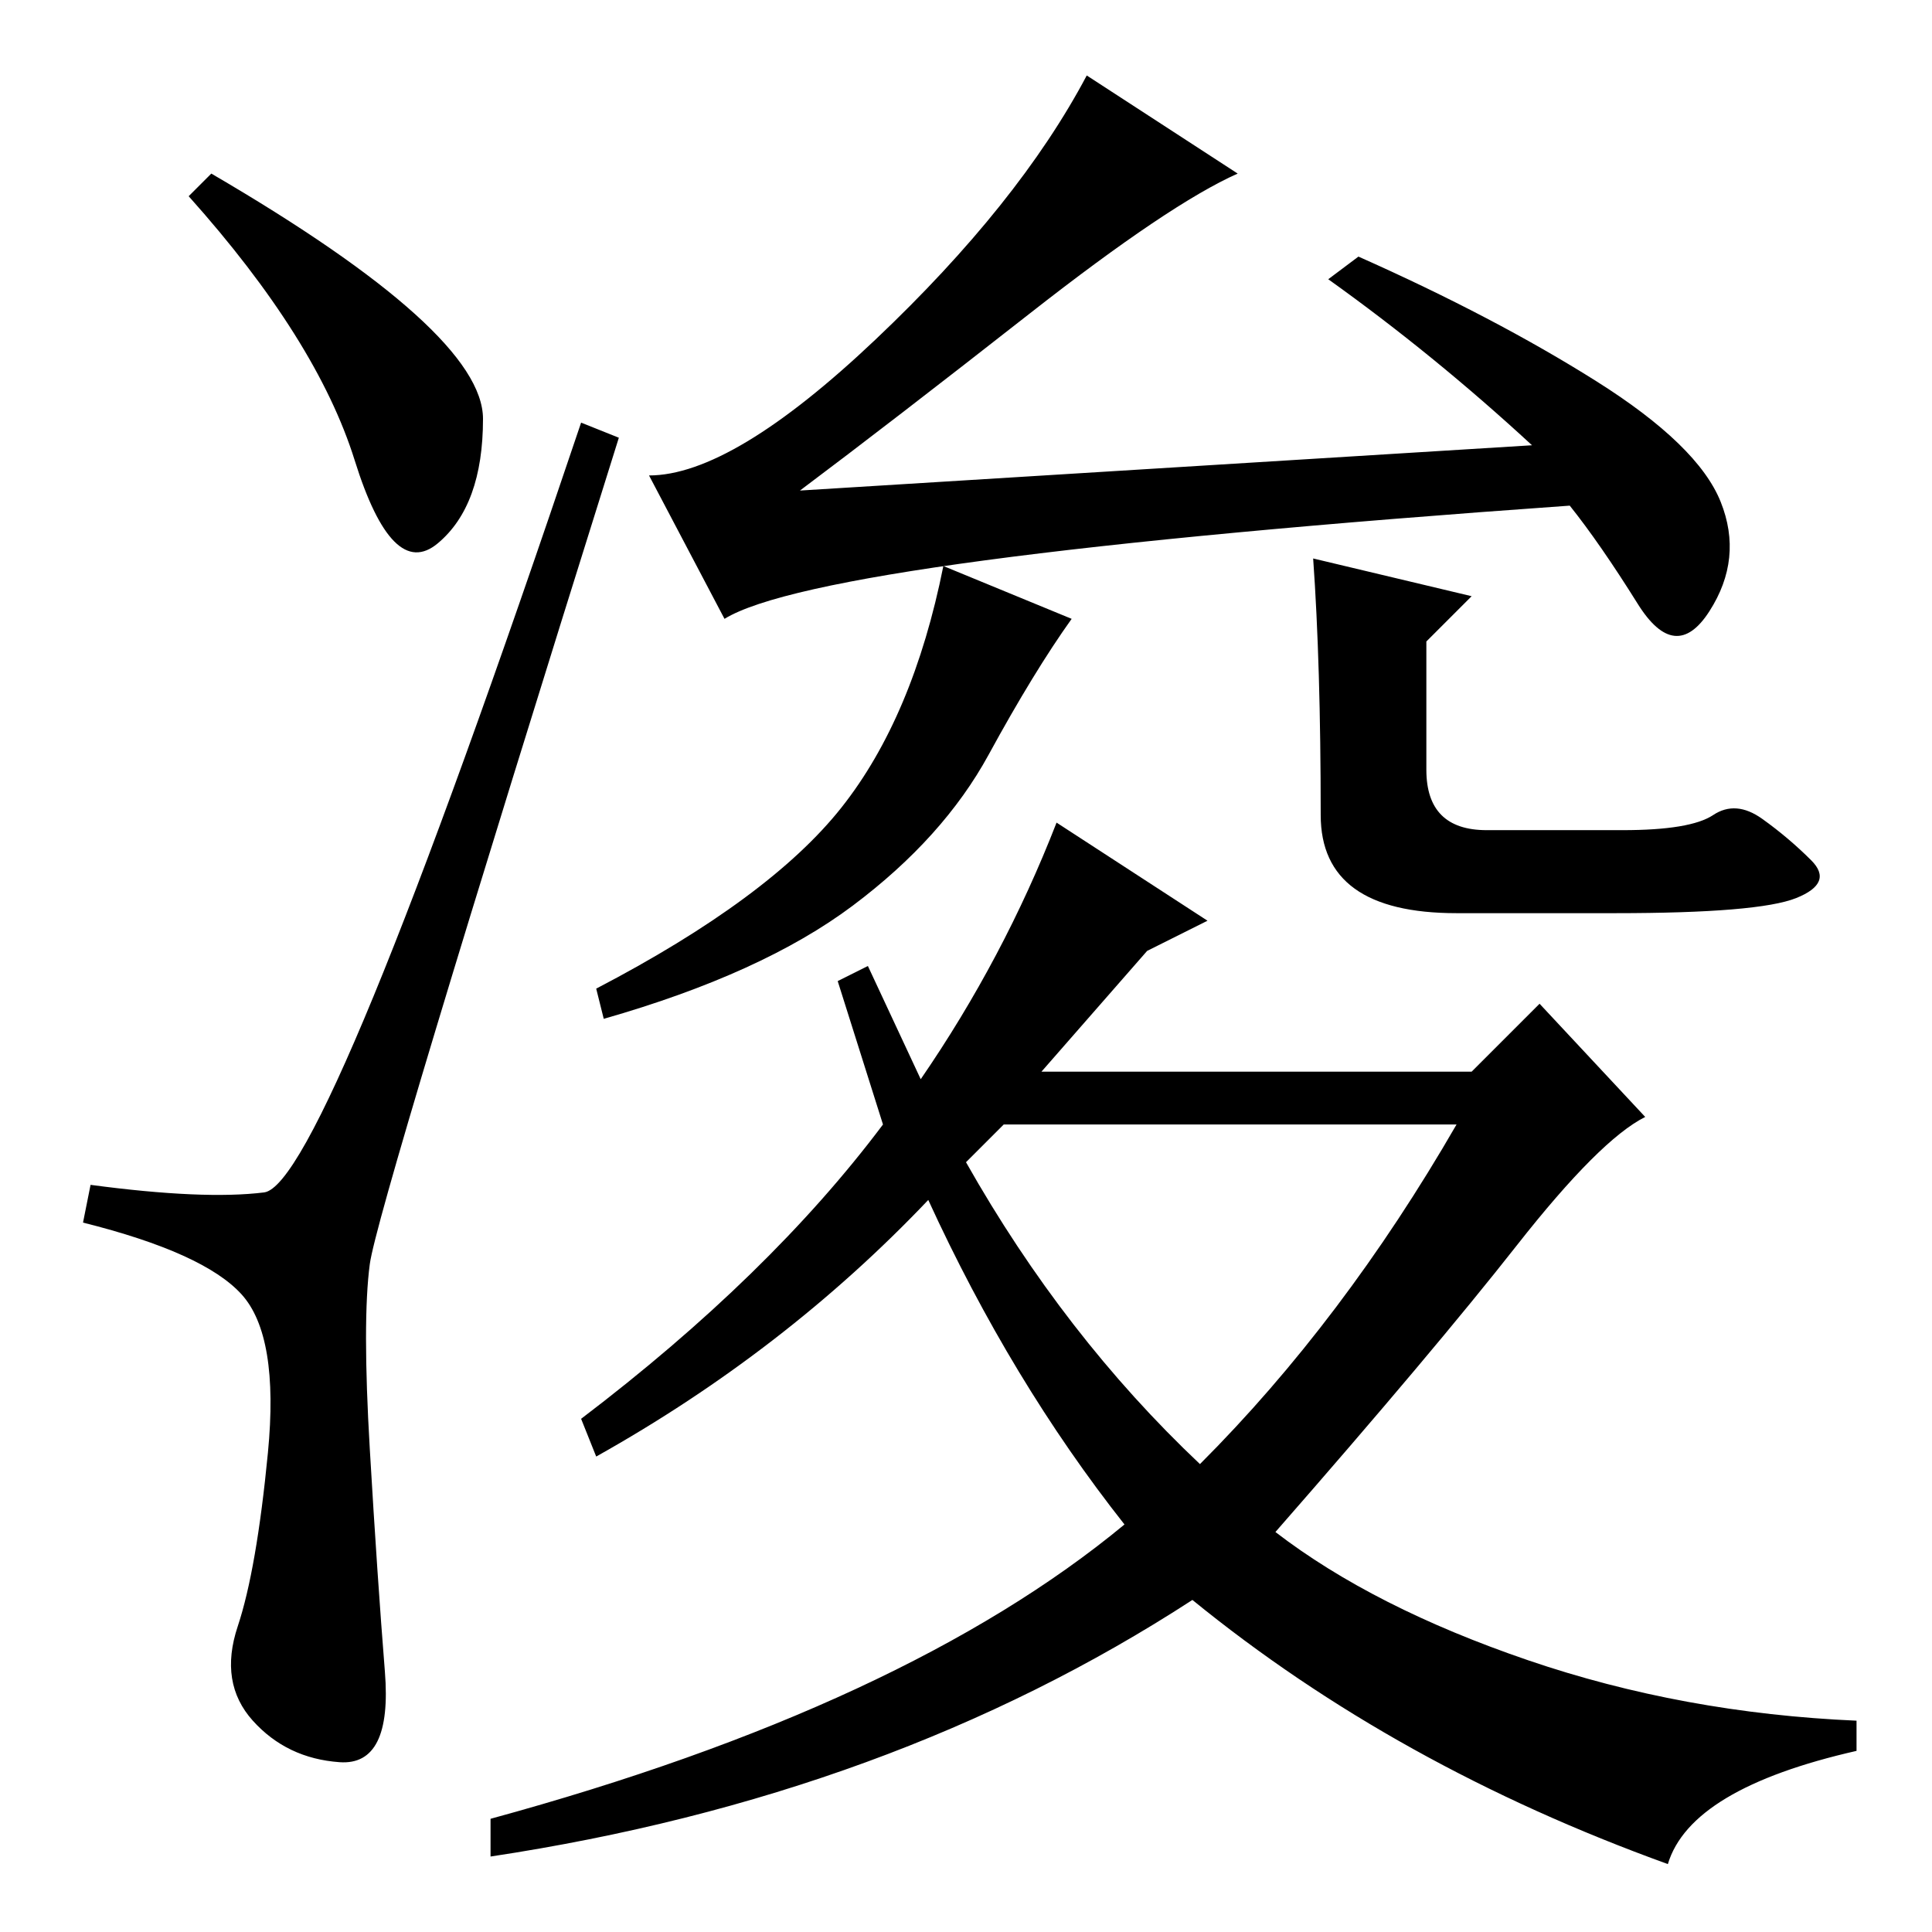 <?xml version="1.0" standalone="no"?>
<!DOCTYPE svg PUBLIC "-//W3C//DTD SVG 1.1//EN" "http://www.w3.org/Graphics/SVG/1.1/DTD/svg11.dtd" >
<svg xmlns="http://www.w3.org/2000/svg" xmlns:xlink="http://www.w3.org/1999/xlink" version="1.1" viewBox="0 -36 256 256">
  <g transform="matrix(1 0 0 -1 0 220)">
   <path fill="currentColor"
d="M28 233q36 -21 36 -32.5t-6 -16.5t-11 11t-22 35zM35 98q8 1 42 102l5 -2q-32 -102 -33 -109.5t0 -24.5t2 -29.5t-6 -12t-11.5 5.5t-2 12.5t4 23t-3.5 21t-21 9.5l1 5q15 -2 23 -1zM164 233q-9 -4 -27.5 -18.5t-30.5 -23.5l97 6q-13 12 -27 22l4 3q18 -8 31.5 -16.5
t16.5 -16t-1.5 -14.5t-9.5 1t-9 13q-99 -7 -112 -15l-10 19q11 0 30 18t28 35zM142 174q-5 -7 -11 -18t-18 -20t-33 -15l-1 4q23 12 32.5 24t13.5 32zM195 177l-6 -6v-17q0 -8 8 -8h18q9 0 12 2t6.5 -0.5t6.5 -5.5t-2 -5t-24 -2h-21q-18 0 -18 13q0 20 -1 34zM160 134l-8 -4
l-14 -16h57l9 9l14 -15q-6 -3 -17 -17t-32 -38q13 -10 33.5 -17t43.5 -8v-4q-22 -5 -25 -15q-36 13 -63 35q-40 -26 -93 -34v5q55 15 84 39q-15 19 -26 43q-19 -20 -44 -34l-2 5q25 19 40 39l-6 19l4 2l7 -15q11 16 18 34zM128 102q13 -23 31 -40q19 19 34 45h-60z" />
  </g>

</svg>
